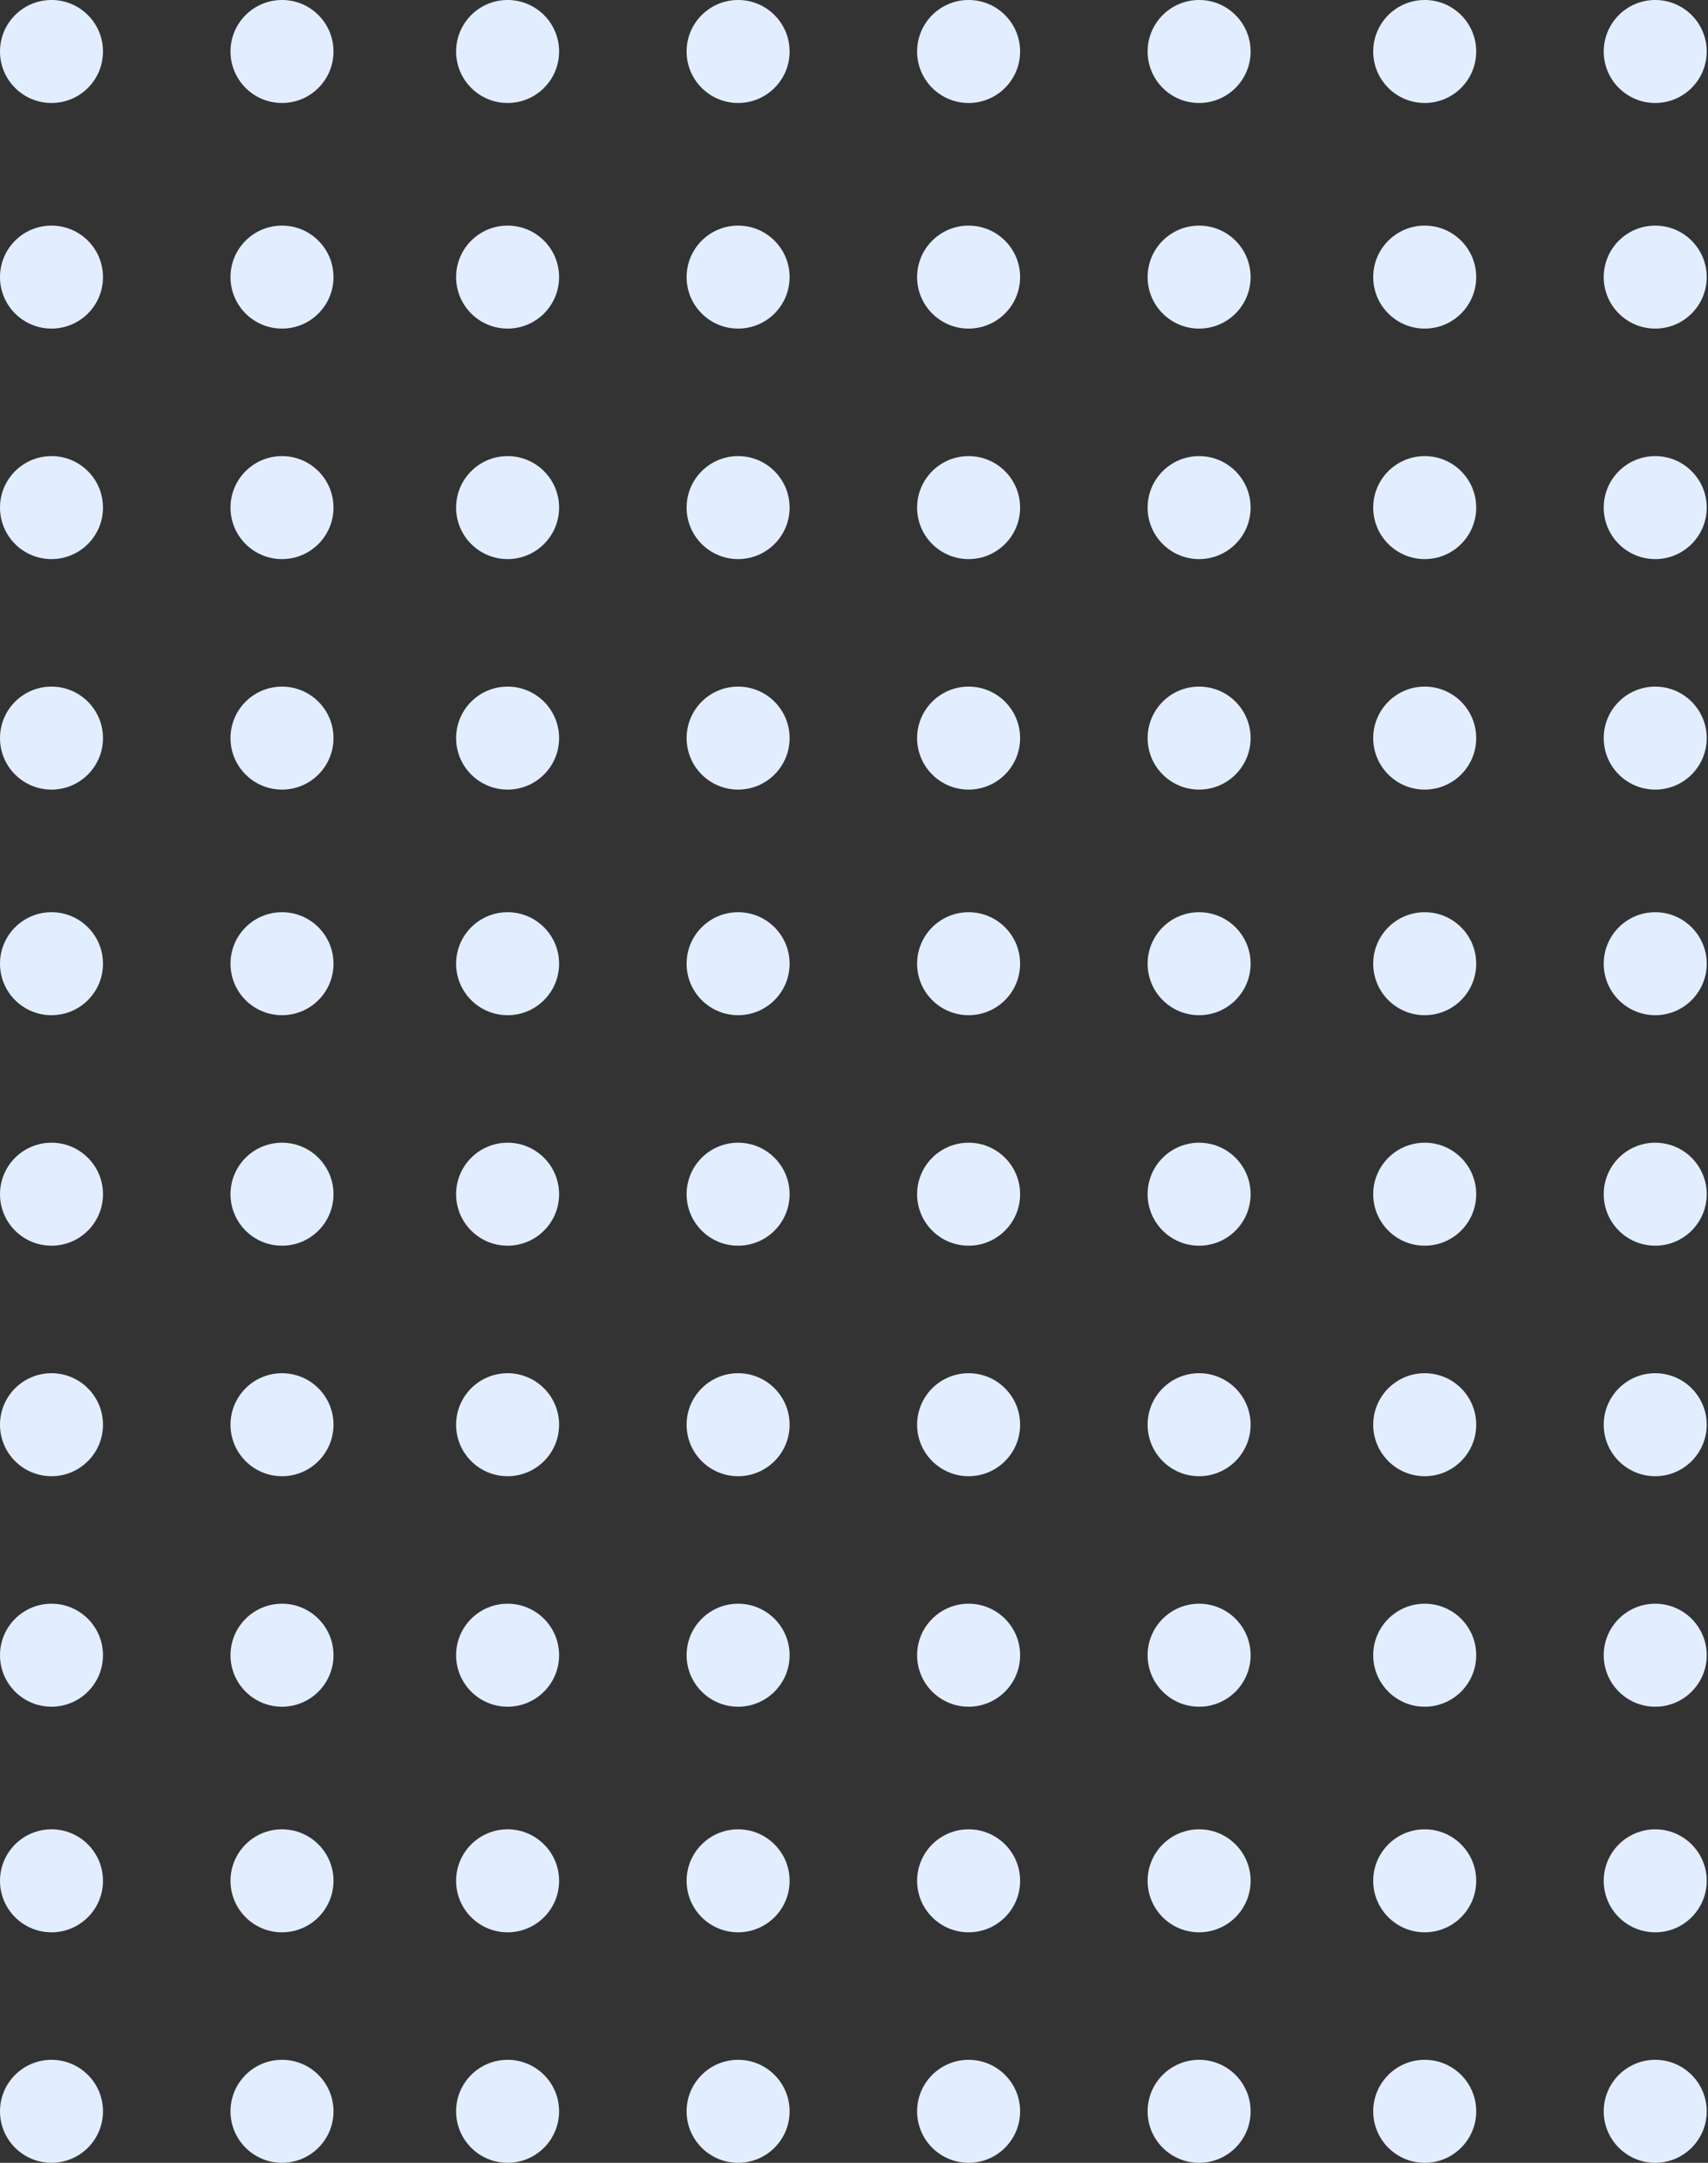<svg width="353" height="447" viewBox="0 0 353 447" fill="none" xmlns="http://www.w3.org/2000/svg">
<rect x="0" y="0" width="353" height="447" fill="#333333" stroke="none"/>
<circle cx="342.092" cy="10.642" r="10.643" transform="rotate(-180 342.092 10.642)" fill="#E2EEFF"/>
<circle cx="342.092" cy="57.269" r="10.643" transform="rotate(-180 342.092 57.269)" fill="#E2EEFF"/>
<circle cx="342.092" cy="104.908" r="10.643" transform="rotate(-180 342.092 104.908)" fill="#E2EEFF"/>
<circle cx="342.092" cy="152.549" r="10.643" transform="rotate(-180 342.092 152.549)" fill="#E2EEFF"/>
<circle cx="342.092" cy="199.174" r="10.643" transform="rotate(-180 342.092 199.174)" fill="#E2EEFF"/>
<circle cx="342.092" cy="246.812" r="10.643" transform="rotate(-180 342.092 246.812)" fill="#E2EEFF"/>
<circle cx="342.092" cy="294.453" r="10.643" transform="rotate(-180 342.092 294.453)" fill="#E2EEFF"/>
<circle cx="342.092" cy="342.092" r="10.643" transform="rotate(-180 342.092 342.092)" fill="#E2EEFF"/>
<circle cx="342.092" cy="388.718" r="10.643" transform="rotate(-180 342.092 388.718)" fill="#E2EEFF"/>
<circle cx="342.092" cy="436.357" r="10.643" transform="rotate(-180 342.092 436.357)" fill="#E2EEFF"/>
<circle cx="294.452" cy="10.642" r="10.643" transform="rotate(-180 294.452 10.642)" fill="#E2EEFF"/>
<circle cx="294.452" cy="57.269" r="10.643" transform="rotate(-180 294.452 57.269)" fill="#E2EEFF"/>
<circle cx="294.452" cy="104.908" r="10.643" transform="rotate(-180 294.452 104.908)" fill="#E2EEFF"/>
<circle cx="294.452" cy="152.547" r="10.643" transform="rotate(-180 294.452 152.547)" fill="#E2EEFF"/>
<circle cx="294.452" cy="199.174" r="10.643" transform="rotate(-180 294.452 199.174)" fill="#E2EEFF"/>
<circle cx="294.452" cy="246.812" r="10.643" transform="rotate(-180 294.452 246.812)" fill="#E2EEFF"/>
<circle cx="294.452" cy="294.453" r="10.643" transform="rotate(-180 294.452 294.453)" fill="#E2EEFF"/>
<circle cx="294.452" cy="342.092" r="10.643" transform="rotate(-180 294.452 342.092)" fill="#E2EEFF"/>
<circle cx="294.452" cy="388.718" r="10.643" transform="rotate(-180 294.452 388.718)" fill="#E2EEFF"/>
<circle cx="294.452" cy="436.357" r="10.643" transform="rotate(-180 294.452 436.357)" fill="#E2EEFF"/>
<circle cx="247.826" cy="10.642" r="10.643" transform="rotate(-180 247.826 10.642)" fill="#E2EEFF"/>
<circle cx="247.826" cy="57.269" r="10.643" transform="rotate(-180 247.826 57.269)" fill="#E2EEFF"/>
<circle cx="247.826" cy="104.908" r="10.643" transform="rotate(-180 247.826 104.908)" fill="#E2EEFF"/>
<circle cx="247.826" cy="152.547" r="10.643" transform="rotate(-180 247.826 152.547)" fill="#E2EEFF"/>
<circle cx="247.826" cy="199.174" r="10.643" transform="rotate(-180 247.826 199.174)" fill="#E2EEFF"/>
<circle cx="247.826" cy="246.812" r="10.643" transform="rotate(-180 247.826 246.812)" fill="#E2EEFF"/>
<circle cx="247.826" cy="294.453" r="10.643" transform="rotate(-180 247.826 294.453)" fill="#E2EEFF"/>
<circle cx="247.826" cy="342.092" r="10.643" transform="rotate(-180 247.826 342.092)" fill="#E2EEFF"/>
<circle cx="247.826" cy="388.718" r="10.643" transform="rotate(-180 247.826 388.718)" fill="#E2EEFF"/>
<circle cx="247.826" cy="436.357" r="10.643" transform="rotate(-180 247.826 436.357)" fill="#E2EEFF"/>
<circle cx="200.187" cy="10.642" r="10.643" transform="rotate(-180 200.187 10.642)" fill="#E2EEFF"/>
<circle cx="200.187" cy="57.269" r="10.643" transform="rotate(-180 200.187 57.269)" fill="#E2EEFF"/>
<circle cx="200.187" cy="104.908" r="10.643" transform="rotate(-180 200.187 104.908)" fill="#E2EEFF"/>
<circle cx="200.187" cy="152.547" r="10.643" transform="rotate(-180 200.187 152.547)" fill="#E2EEFF"/>
<circle cx="200.187" cy="199.174" r="10.643" transform="rotate(-180 200.187 199.174)" fill="#E2EEFF"/>
<circle cx="200.187" cy="246.812" r="10.643" transform="rotate(-180 200.187 246.812)" fill="#E2EEFF"/>
<circle cx="200.187" cy="294.453" r="10.643" transform="rotate(-180 200.187 294.453)" fill="#E2EEFF"/>
<circle cx="200.187" cy="342.092" r="10.643" transform="rotate(-180 200.187 342.092)" fill="#E2EEFF"/>
<circle cx="200.187" cy="388.718" r="10.643" transform="rotate(-180 200.187 388.718)" fill="#E2EEFF"/>
<circle cx="200.187" cy="436.357" r="10.643" transform="rotate(-180 200.187 436.357)" fill="#E2EEFF"/>
<circle cx="152.548" cy="10.642" r="10.643" transform="rotate(-180 152.548 10.642)" fill="#E2EEFF"/>
<circle cx="152.548" cy="57.269" r="10.643" transform="rotate(-180 152.548 57.269)" fill="#E2EEFF"/>
<circle cx="152.548" cy="104.908" r="10.643" transform="rotate(-180 152.548 104.908)" fill="#E2EEFF"/>
<circle cx="152.548" cy="152.547" r="10.643" transform="rotate(-180 152.548 152.547)" fill="#E2EEFF"/>
<circle cx="152.548" cy="199.174" r="10.643" transform="rotate(-180 152.548 199.174)" fill="#E2EEFF"/>
<circle cx="152.548" cy="246.812" r="10.643" transform="rotate(-180 152.548 246.812)" fill="#E2EEFF"/>
<circle cx="152.548" cy="294.453" r="10.643" transform="rotate(-180 152.548 294.453)" fill="#E2EEFF"/>
<circle cx="152.548" cy="342.092" r="10.643" transform="rotate(-180 152.548 342.092)" fill="#E2EEFF"/>
<circle cx="152.548" cy="388.718" r="10.643" transform="rotate(-180 152.548 388.718)" fill="#E2EEFF"/>
<circle cx="152.548" cy="436.357" r="10.643" transform="rotate(-180 152.548 436.357)" fill="#E2EEFF"/>
<circle cx="104.908" cy="10.642" r="10.643" transform="rotate(-180 104.908 10.642)" fill="#E2EEFF"/>
<circle cx="104.908" cy="57.269" r="10.643" transform="rotate(-180 104.908 57.269)" fill="#E2EEFF"/>
<circle cx="104.908" cy="104.908" r="10.643" transform="rotate(-180 104.908 104.908)" fill="#E2EEFF"/>
<circle cx="104.908" cy="152.547" r="10.643" transform="rotate(-180 104.908 152.547)" fill="#E2EEFF"/>
<circle cx="104.908" cy="199.174" r="10.643" transform="rotate(-180 104.908 199.174)" fill="#E2EEFF"/>
<circle cx="104.908" cy="246.812" r="10.643" transform="rotate(-180 104.908 246.812)" fill="#E2EEFF"/>
<circle cx="104.908" cy="294.453" r="10.643" transform="rotate(-180 104.908 294.453)" fill="#E2EEFF"/>
<circle cx="104.908" cy="342.092" r="10.643" transform="rotate(-180 104.908 342.092)" fill="#E2EEFF"/>
<circle cx="104.908" cy="388.718" r="10.643" transform="rotate(-180 104.908 388.718)" fill="#E2EEFF"/>
<circle cx="104.908" cy="436.357" r="10.643" transform="rotate(-180 104.908 436.357)" fill="#E2EEFF"/>
<circle cx="58.282" cy="10.642" r="10.643" transform="rotate(-180 58.282 10.642)" fill="#E2EEFF"/>
<circle cx="58.282" cy="57.269" r="10.643" transform="rotate(-180 58.282 57.269)" fill="#E2EEFF"/>
<circle cx="58.282" cy="104.908" r="10.643" transform="rotate(-180 58.282 104.908)" fill="#E2EEFF"/>
<circle cx="58.283" cy="152.549" r="10.643" transform="rotate(-180 58.283 152.549)" fill="#E2EEFF"/>
<circle cx="58.283" cy="199.174" r="10.643" transform="rotate(-180 58.283 199.174)" fill="#E2EEFF"/>
<circle cx="58.283" cy="246.812" r="10.643" transform="rotate(-180 58.283 246.812)" fill="#E2EEFF"/>
<circle cx="58.283" cy="294.453" r="10.643" transform="rotate(-180 58.283 294.453)" fill="#E2EEFF"/>
<circle cx="58.283" cy="342.092" r="10.643" transform="rotate(-180 58.283 342.092)" fill="#E2EEFF"/>
<circle cx="58.283" cy="388.718" r="10.643" transform="rotate(-180 58.283 388.718)" fill="#E2EEFF"/>
<circle cx="58.282" cy="436.357" r="10.643" transform="rotate(-180 58.282 436.357)" fill="#E2EEFF"/>
<circle cx="10.643" cy="10.642" r="10.643" transform="rotate(-180 10.643 10.642)" fill="#E2EEFF"/>
<circle cx="10.643" cy="57.269" r="10.643" transform="rotate(-180 10.643 57.269)" fill="#E2EEFF"/>
<circle cx="10.643" cy="104.908" r="10.643" transform="rotate(-180 10.643 104.908)" fill="#E2EEFF"/>
<circle cx="10.643" cy="152.549" r="10.643" transform="rotate(-180 10.643 152.549)" fill="#E2EEFF"/>
<circle cx="10.643" cy="199.174" r="10.643" transform="rotate(-180 10.643 199.174)" fill="#E2EEFF"/>
<circle cx="10.643" cy="246.812" r="10.643" transform="rotate(-180 10.643 246.812)" fill="#E2EEFF"/>
<circle cx="10.643" cy="294.453" r="10.643" transform="rotate(-180 10.643 294.453)" fill="#E2EEFF"/>
<circle cx="10.643" cy="342.092" r="10.643" transform="rotate(-180 10.643 342.092)" fill="#E2EEFF"/>
<circle cx="10.643" cy="388.718" r="10.643" transform="rotate(-180 10.643 388.718)" fill="#E2EEFF"/>
<circle cx="10.643" cy="436.357" r="10.643" transform="rotate(-180 10.643 436.357)" fill="#E2EEFF"/>
</svg>
